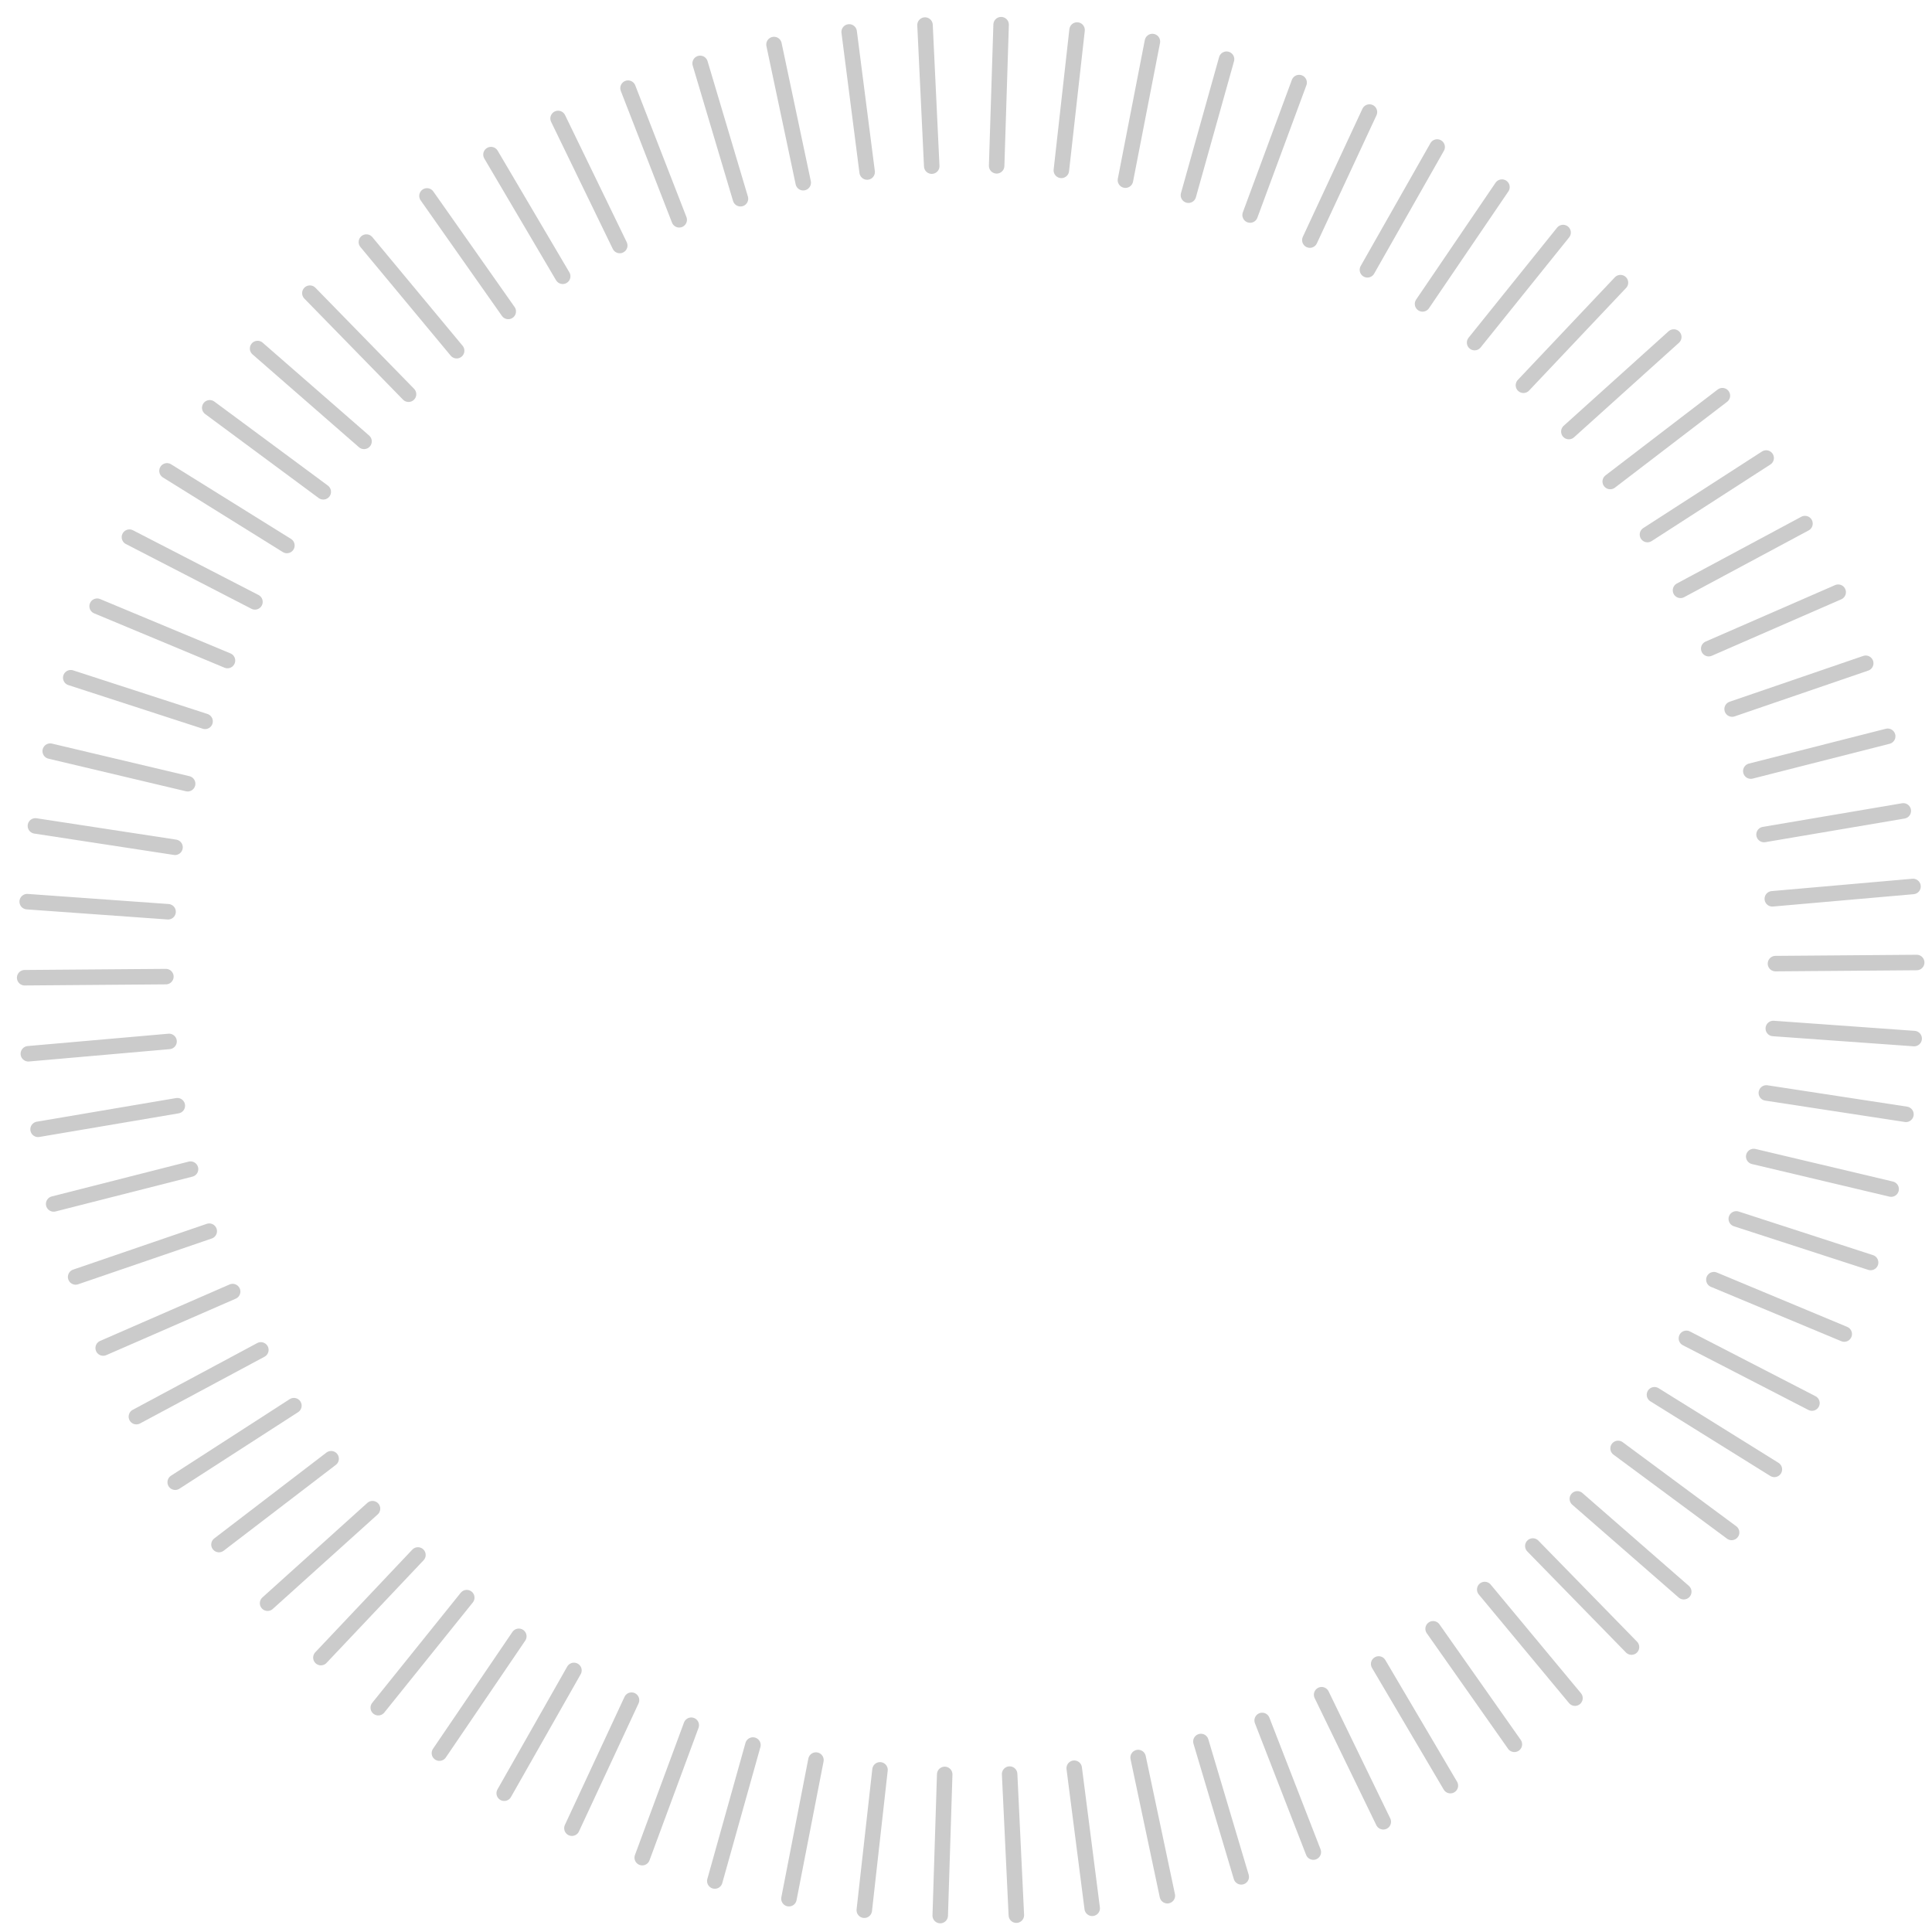 <?xml version="1.0" encoding="UTF-8"?>
<svg width="175px" height="175px" viewBox="0 0 175 175" version="1.1" xmlns="http://www.w3.org/2000/svg" xmlns:xlink="http://www.w3.org/1999/xlink">
    <!-- Generator: Sketch 51.3 (57544) - http://www.bohemiancoding.com/sketch -->
    <title>Wind Dial</title>
    <desc>Created with Sketch.</desc>
    <defs></defs>
    <g id="Wind-Dial" stroke="none" stroke-width="1" fill="none" fill-rule="evenodd" stroke-linecap="round">
        <g id="Group" transform="translate(2, 2)" stroke="#CBCBCB" stroke-width="1.403">
            <path d="M171.385,92.074 L158.624,91.16" id="Stroke-1"></path>
            <path d="M170.64,98.934 L157.995,96.999" id="Stroke-3"></path>
            <path d="M169.299,105.707 L156.851,102.756" id="Stroke-6"></path>
            <path d="M167.44,112.357 L155.272,108.407" id="Stroke-7"></path>
            <path d="M165.051,118.837 L153.243,113.913" id="Stroke-8"></path>
            <path d="M162.125,125.09 L150.754,119.227" id="Stroke-9"></path>
            <path d="M158.722,131.096 L147.862,124.336" id="Stroke-10"></path>
            <path d="M154.849,136.808 L144.566,129.197" id="Stroke-11"></path>
            <path d="M150.515,142.176 L140.875,133.766" id="Stroke-12"></path>
            <path d="M145.78,147.192 L136.843,138.038" id="Stroke-13"></path>
            <path d="M140.661,151.818 L132.486,141.978" id="Stroke-14"></path>
            <path d="M135.172,155.999 L127.811,145.535" id="Stroke-15"></path>
            <path d="M129.375,159.742 L122.879,148.721" id="Stroke-16"></path>
            <path d="M123.297,163.016 L117.712,151.507" id="Stroke-17"></path>
            <path d="M116.961,165.761 L112.326,153.837" id="Stroke-18"></path>
            <path d="M110.431,168.005 L106.777,155.744" id="Stroke-19"></path>
            <path d="M103.739,169.713 L101.091,157.196" id="Stroke-20"></path>
            <path d="M96.931,170.853 L95.302,158.164" id="Stroke-22"></path>
            <path d="M90.06,171.475 L89.452,158.697" id="Stroke-24"></path>
            <path d="M83.166,171.512 L83.571,158.725" id="Stroke-26"></path>
            <path d="M76.287,171.027 L77.711,158.313" id="Stroke-28"></path>
            <path d="M69.463,169.983 L71.908,157.426" id="Stroke-30"></path>
            <path d="M62.747,168.382 L66.2,156.064" id="Stroke-33"></path>
            <path d="M56.173,166.266 L60.614,154.269" id="Stroke-34"></path>
            <path d="M49.804,163.597 L55.203,151.999" id="Stroke-35"></path>
            <path d="M43.671,160.43 L49.988,149.306" id="Stroke-36"></path>
            <path d="M37.802,156.798 L44.994,146.217" id="Stroke-37"></path>
            <path d="M32.263,152.682 L40.279,142.713" id="Stroke-38"></path>
            <path d="M27.067,148.145 L35.856,138.848" id="Stroke-39"></path>
            <path d="M22.238,143.218 L31.742,134.655" id="Stroke-40"></path>
            <path d="M17.835,137.906 L27.994,130.131" id="Stroke-41"></path>
            <path d="M13.87,132.259 L24.621,125.324" id="Stroke-42"></path>
            <path d="M10.354,126.319 L21.629,120.273" id="Stroke-43"></path>
            <path d="M7.347,120.104 L19.073,114.99" id="Stroke-44"></path>
            <path d="M4.851,113.666 L16.953,109.519" id="Stroke-45"></path>
            <path d="M2.861,107.053 L15.26,103.9" id="Stroke-46"></path>
            <path d="M1.449,100.294 L14.062,98.155" id="Stroke-47"></path>
            <path d="M0.568,93.45 L13.313,92.332" id="Stroke-49"></path>
            <path d="M0.234,86.562 L13.026,86.461" id="Stroke-51"></path>
            <path d="M0.463,79.672 L13.224,80.586" id="Stroke-53"></path>
            <path d="M1.208,72.811 L13.854,74.746" id="Stroke-55"></path>
            <path d="M2.549,66.038 L14.997,68.989" id="Stroke-58"></path>
            <path d="M4.408,59.388 L16.576,63.339" id="Stroke-59"></path>
            <path d="M6.797,52.909 L18.605,57.832" id="Stroke-60"></path>
            <path d="M9.724,46.655 L21.094,52.518" id="Stroke-61"></path>
            <path d="M13.126,40.65 L23.987,47.41" id="Stroke-62"></path>
            <path d="M16.999,34.938 L27.282,42.548" id="Stroke-63"></path>
            <path d="M21.333,29.57 L30.974,37.979" id="Stroke-64"></path>
            <path d="M26.068,24.554 L35.005,33.708" id="Stroke-65"></path>
            <path d="M31.187,19.927 L39.363,29.767" id="Stroke-66"></path>
            <path d="M36.676,15.746 L44.037,26.21" id="Stroke-67"></path>
            <path d="M42.473,12.004 L48.969,23.025" id="Stroke-68"></path>
            <path d="M48.551,8.729 L54.136,20.239" id="Stroke-69"></path>
            <path d="M54.887,5.985 L59.522,17.909" id="Stroke-70"></path>
            <path d="M61.418,3.741 L65.071,16.001" id="Stroke-71"></path>
            <path d="M68.109,2.033 L70.756,14.549" id="Stroke-72"></path>
            <path d="M74.917,0.892 L76.546,13.581" id="Stroke-74"></path>
            <path d="M81.788,0.27 L82.396,13.049" id="Stroke-76"></path>
            <path d="M88.681,0.234 L88.276,13.02" id="Stroke-78"></path>
            <path d="M95.561,0.719 L94.137,13.432" id="Stroke-80"></path>
            <path d="M102.385,1.762 L99.941,14.319" id="Stroke-82"></path>
            <path d="M109.101,3.363 L105.648,15.681" id="Stroke-85"></path>
            <path d="M115.675,5.479 L111.234,17.477" id="Stroke-86"></path>
            <path d="M122.044,8.149 L116.646,19.747" id="Stroke-87"></path>
            <path d="M128.177,11.315 L121.861,22.44" id="Stroke-88"></path>
            <path d="M134.046,14.948 L126.854,25.528" id="Stroke-89"></path>
            <path d="M139.585,19.063 L131.569,29.032" id="Stroke-90"></path>
            <path d="M144.781,23.601 L135.992,32.897" id="Stroke-91"></path>
            <path d="M149.61,28.527 L140.106,37.09" id="Stroke-92"></path>
            <path d="M154.013,33.84 L143.854,41.615" id="Stroke-93"></path>
            <path d="M157.978,39.487 L147.227,46.421" id="Stroke-94"></path>
            <path d="M161.494,45.426 L150.22,51.472" id="Stroke-95"></path>
            <path d="M164.502,51.641 L152.776,56.756" id="Stroke-96"></path>
            <path d="M166.997,58.079 L154.895,62.227" id="Stroke-97"></path>
            <path d="M168.987,64.692 L156.588,67.845" id="Stroke-98"></path>
            <path d="M170.4,71.451 L157.786,73.591" id="Stroke-99"></path>
            <path d="M171.28,78.296 L158.535,79.414" id="Stroke-101"></path>
            <path d="M171.614,85.183 L158.822,85.284" id="Stroke-103"></path>
        </g>
    </g>
</svg>
